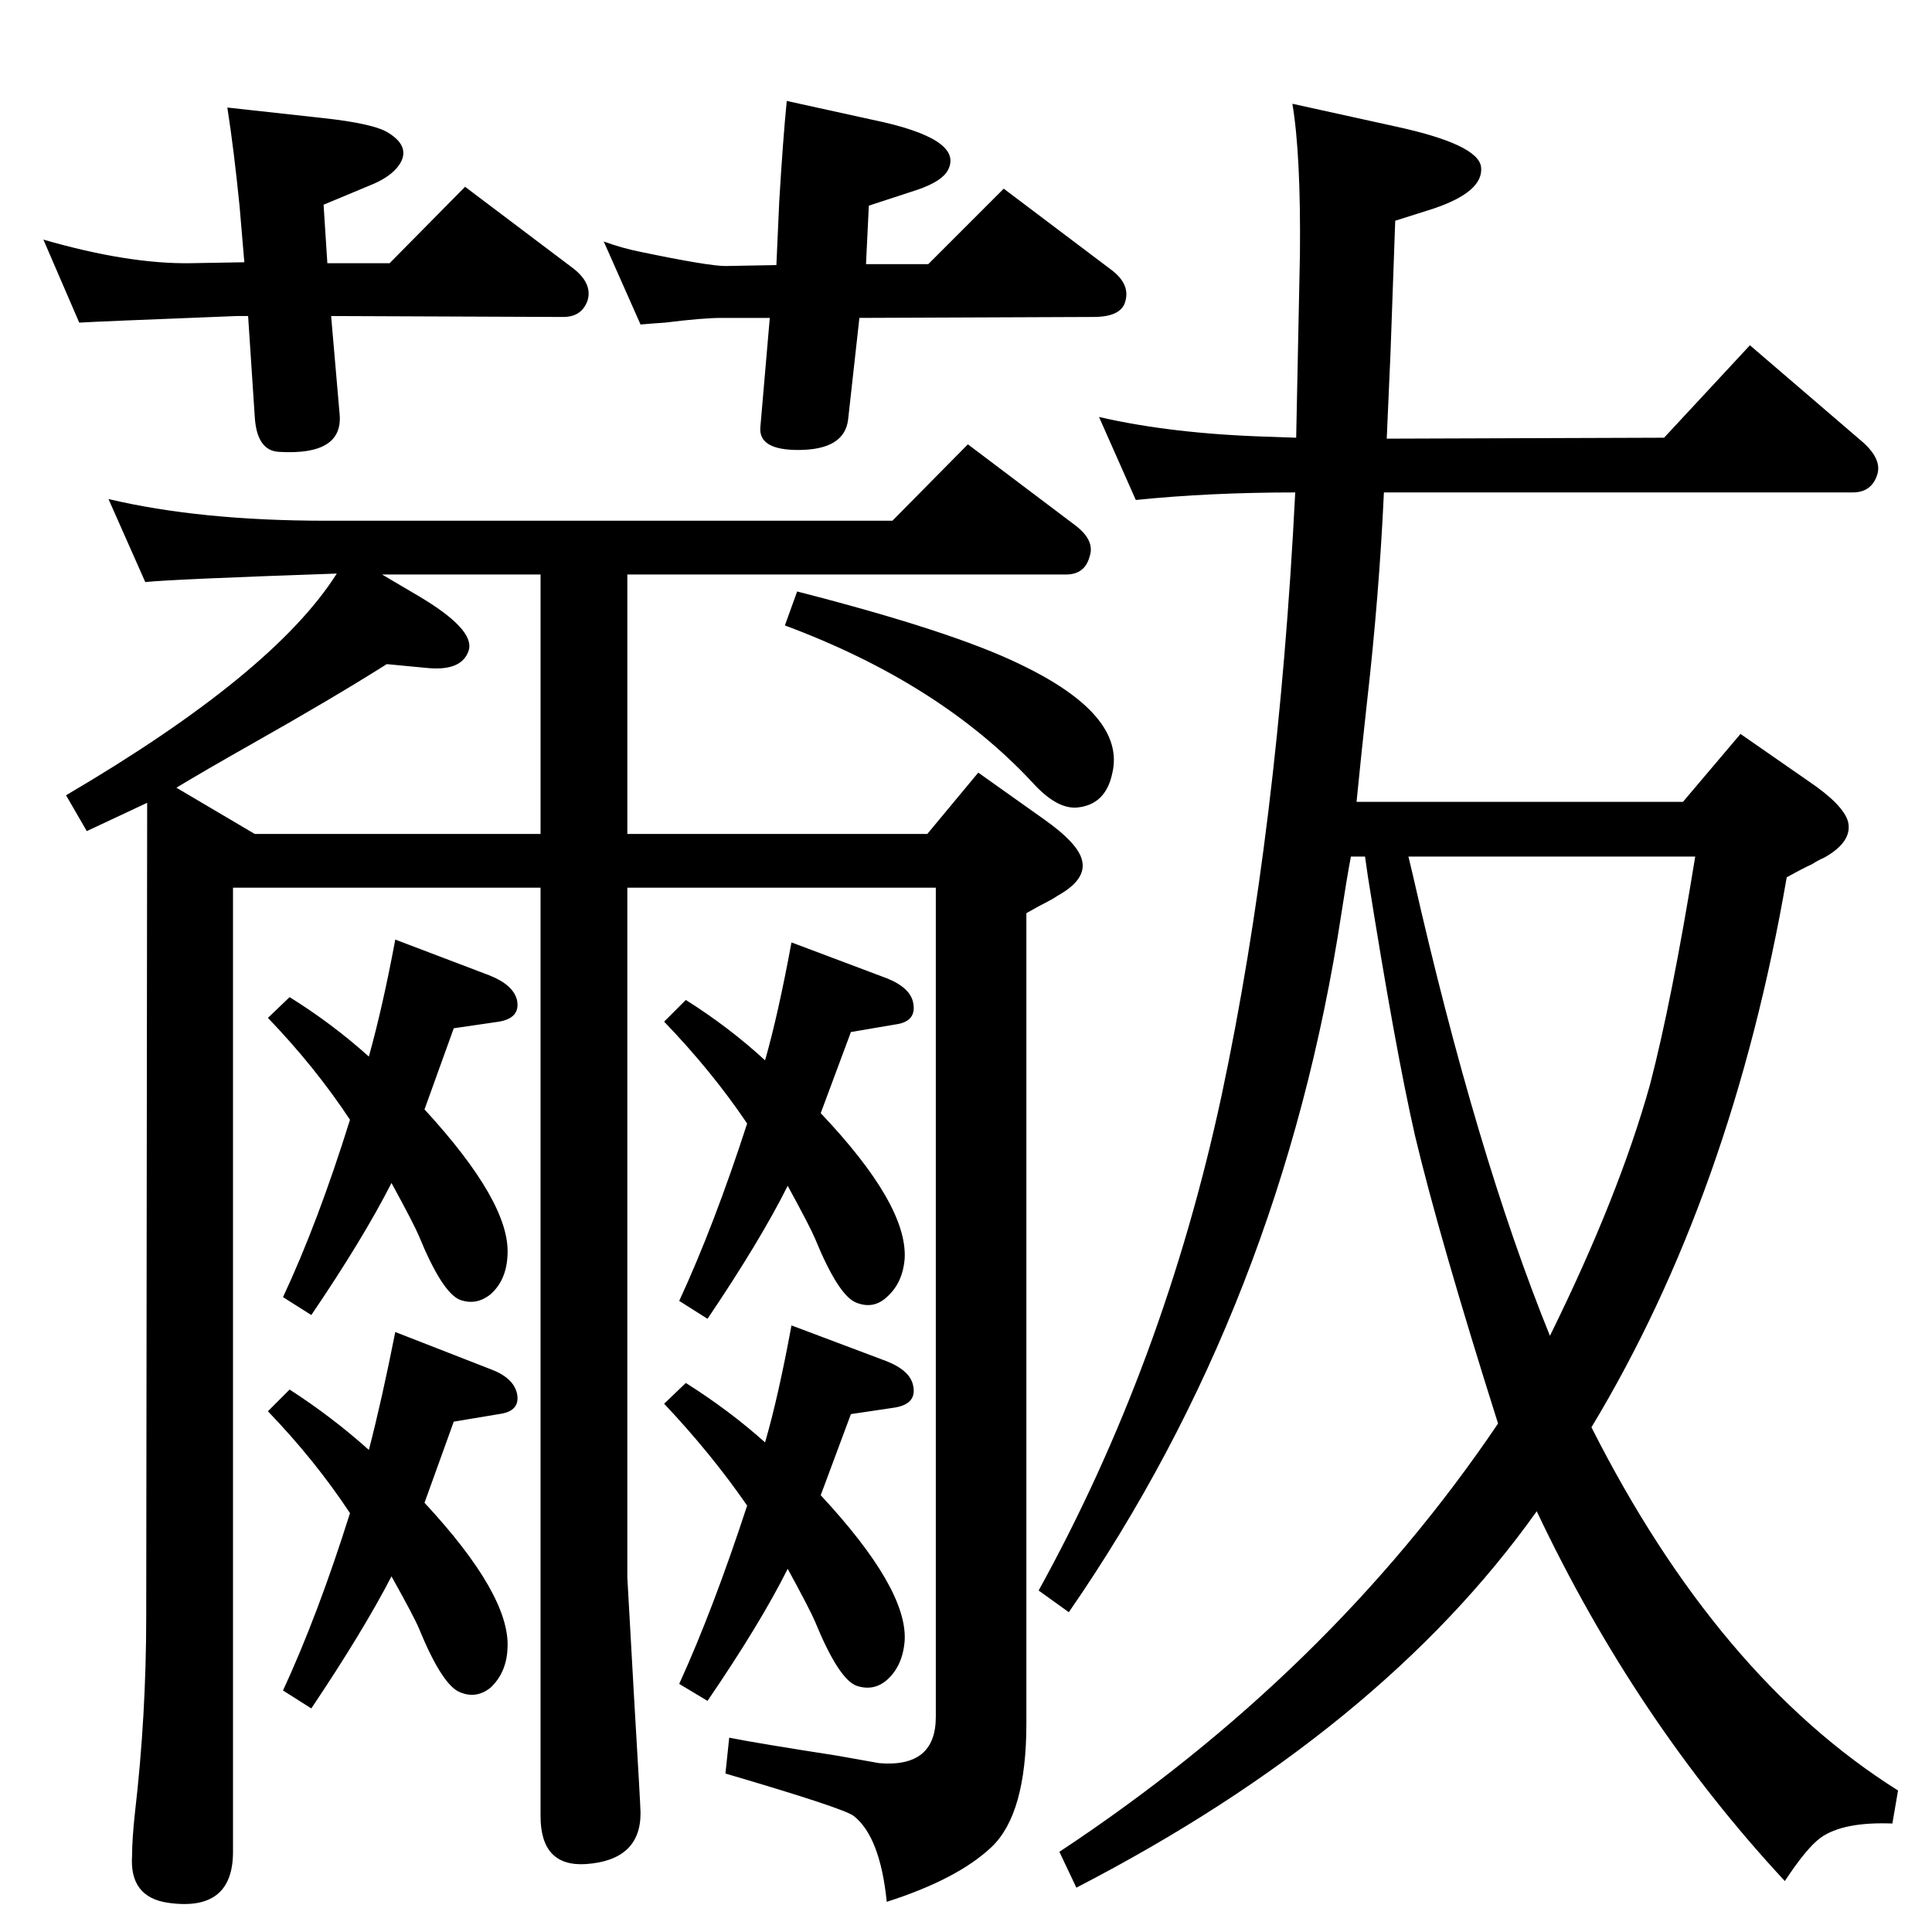 <?xml version="1.0" standalone="no"?>
<!DOCTYPE svg PUBLIC "-//W3C//DTD SVG 1.1//EN" "http://www.w3.org/Graphics/SVG/1.1/DTD/svg11.dtd" >
<svg xmlns="http://www.w3.org/2000/svg" xmlns:xlink="http://www.w3.org/1999/xlink" version="1.1" viewBox="0 0 2048 2048">
  <g transform="matrix(1 0 0 -1 0 2048)">
   <path fill="currentColor"
d="M1687 535q134 -265 325 -385l-6 -35q-52 2 -76 -15q-15 -11 -38 -46q-158 170 -263 392q-165 -232 -488 -399l-18 38q286 189 465 454q-62 196 -88 305q-21 92 -50 275l-3 21h-15q-5 -27 -10 -60q-63 -414 -289 -741l-32 23q133 241 194 525q60 282 78 639q-91 0 -169 -8
l-39 88q78 -18 181 -21l28 -1l4 195q1 105 -8 159l109 -24q88 -19 91 -43q3 -26 -50 -44l-41 -13l-5 -140l-4 -91l294 1l91 98l120 -103q20 -18 15 -34q-6 -19 -26 -19h-497q-5 -109 -18 -223q-6 -54 -11 -105h346l61 72l72 -50q37 -25 42 -43q5 -21 -25 -38q-7 -3 -13 -7
q-9 -4 -27 -14q-58 -336 -207 -583zM1643 632q73 148 106 266q23 88 48 242h-304l5 -21q67 -295 145 -487zM870 463q92 -99 89 -154q-2 -27 -19 -42q-14 -12 -32 -6q-19 7 -44 68q-5 12 -29 56q-29 -58 -85 -140l-30 18q36 79 72 189q-38 55 -88 108l23 22q46 -29 84 -63
q14 48 28 124l101 -38q25 -10 28 -26q4 -19 -19 -23l-47 -7zM450 455q91 -98 88 -154q-1 -26 -18 -42q-15 -12 -32 -5q-19 7 -44 68q-5 12 -29 55q-30 -58 -85 -140l-30 19q37 80 71 188q-37 56 -87 108l23 23q45 -29 84 -64q14 54 28 125l100 -39q25 -9 29 -26
q4 -19 -19 -22l-48 -8zM450 872q91 -99 88 -154q-1 -27 -18 -42q-15 -12 -32 -6q-19 7 -44 68q-5 12 -29 56q-30 -59 -85 -140l-30 19q37 79 71 188q-37 56 -87 108l23 22q45 -28 84 -63q15 54 28 124l100 -38q25 -10 29 -26q4 -19 -19 -23l-48 -7zM870 868q92 -97 89 -154
q-2 -26 -19 -41q-14 -13 -32 -6q-19 7 -44 68q-5 12 -29 56q-29 -58 -85 -141l-30 19q37 80 72 188q-37 55 -88 108l23 23q46 -29 84 -64q14 49 28 125l101 -38q25 -10 28 -26q4 -20 -19 -23l-47 -8zM46 1794q90 -26 156 -25l57 1l-5 59q-6 60 -13 105l100 -11q56 -6 71 -16
q24 -15 11 -34q-9 -13 -32 -22l-48 -20l4 -62h66l80 81l114 -86q21 -16 16 -34q-6 -18 -26 -18l-246 1l9 -104q4 -44 -64 -40q-24 1 -26 38l-7 106h-12q-153 -6 -167 -7zM834 1941l91 -20q97 -20 80 -53q-6 -12 -32 -21l-52 -17l-3 -62h66l80 80l114 -86q20 -15 15 -33
q-4 -17 -34 -17l-248 -1l-12 -108q-4 -32 -53 -32q-42 0 -40 24l10 116h-51q-20 0 -60 -5q-15 -1 -26 -2l-39 88q19 -7 39 -11q72 -15 90 -15l54 1l3 67q4 67 8 107zM357 1440q-174 -6 -203 -9l-39 88q97 -23 231 -23h600l80 81l114 -86q21 -16 15 -33q-5 -19 -25 -19h-465
v-275h318l54 65l69 -49q37 -26 41 -44q5 -20 -25 -37q-6 -4 -12 -7q-8 -4 -22 -12v-859q0 -96 -37 -131q-36 -34 -111 -58q-7 69 -35 91q-10 8 -136 45l4 38q30 -6 114 -19l45 -8q60 -5 60 49v879h-327v-731l7 -125q7 -118 7 -125q0 -50 -58 -54q-48 -3 -48 51v984h-326
v-1022q0 -64 -69 -54q-41 6 -38 50q0 17 3 45q12 103 12 209l1 862l-64 -30l-22 38q220 129 287 235zM405 1439l39 -23q59 -35 53 -57q-7 -23 -45 -19l-42 4q-57 -36 -142 -84q-53 -30 -81 -47l83 -49h303v275h-168zM845 1421q164 -42 236 -77q113 -54 98 -116
q-7 -33 -37 -36q-22 -2 -48 27q-98 105 -262 166z" />
  </g>

</svg>
